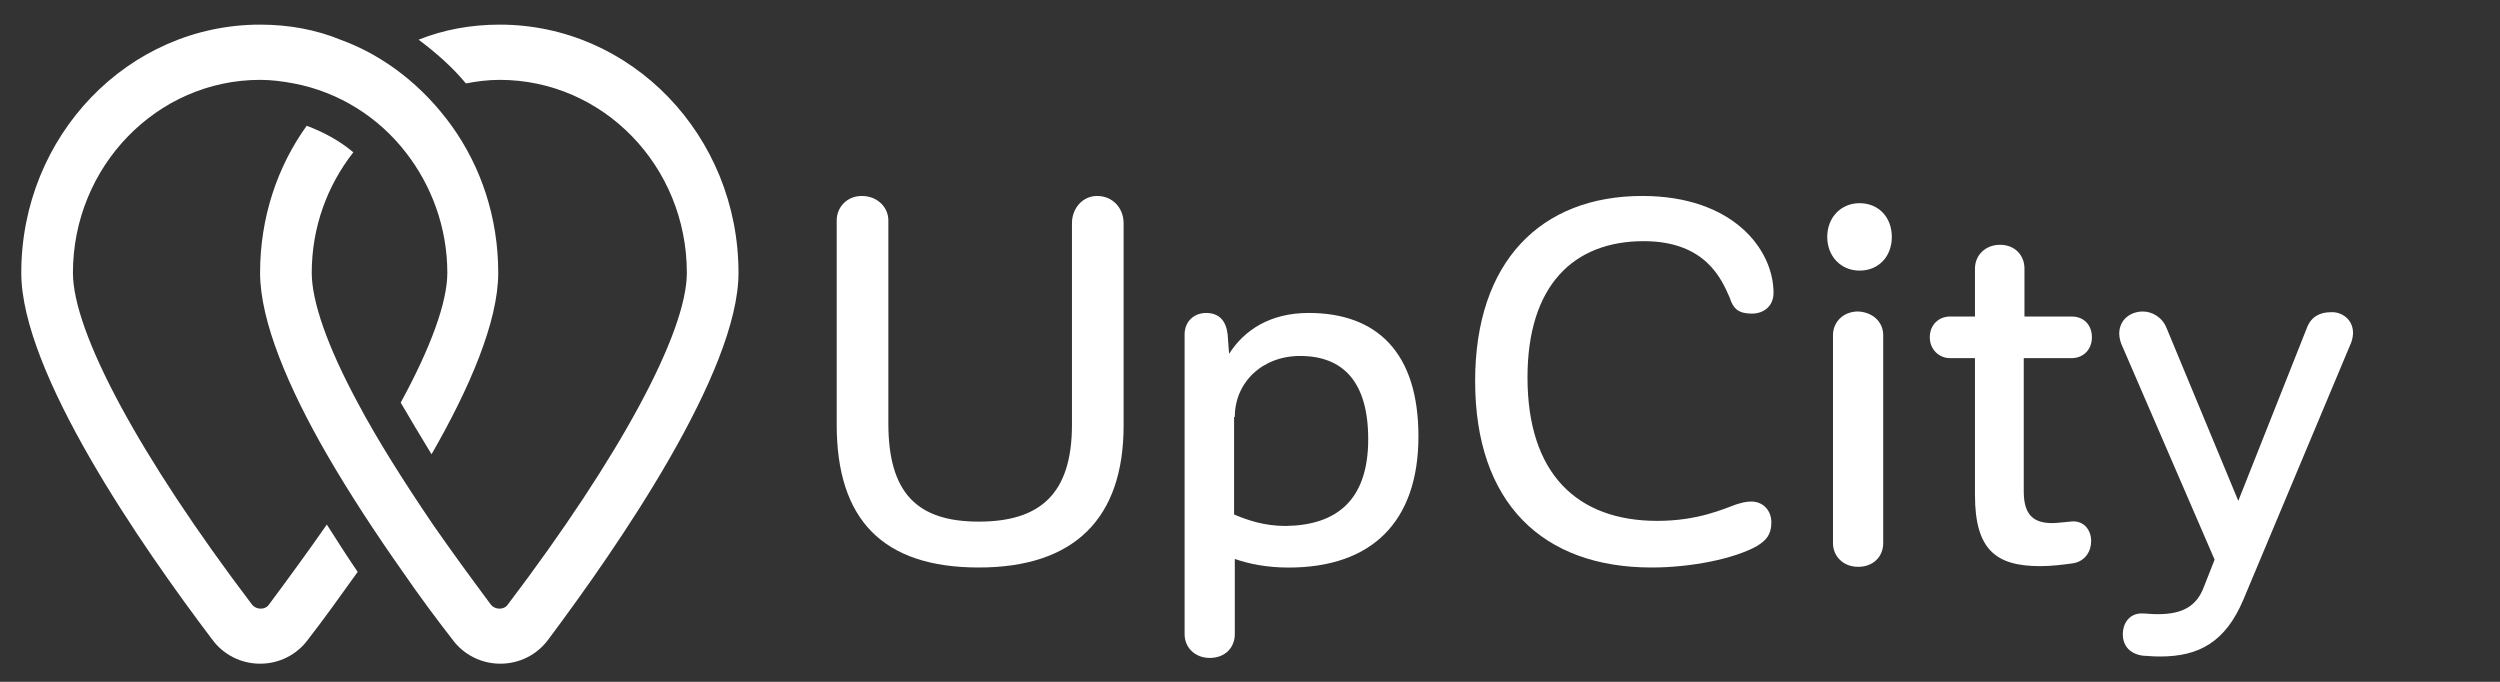 <svg width="88" height="24" viewBox="0 0 88 24" fill="none" xmlns="http://www.w3.org/2000/svg">
<rect x="0" y="0" width="88" height="24" fill="#333333" stroke="none"/>
<g id="Frame" clip-path="url(#clip0_1_10598)">
<path id="Vector" d="M10.343 2.937C11.933 3.24 13.322 4.124 14.281 5.361C15.19 6.523 15.746 8.012 15.746 9.603C15.746 10.638 15.165 12.228 14.105 14.172C14.433 14.728 14.786 15.334 15.19 15.99C16.528 13.667 17.538 11.319 17.538 9.603C17.538 7.659 16.932 5.866 15.897 4.427C14.913 3.064 13.575 1.978 11.984 1.397C11.126 1.044 10.166 0.867 9.156 0.867C4.511 0.867 0.749 4.78 0.749 9.603C0.749 13.112 4.965 19.197 7.465 22.504C7.869 23.059 8.5 23.362 9.156 23.362C9.813 23.362 10.444 23.059 10.848 22.504C11.378 21.822 11.959 21.014 12.59 20.131C12.211 19.575 11.858 19.02 11.504 18.464C10.873 19.373 10.191 20.307 9.459 21.292C9.333 21.469 9.03 21.469 8.879 21.292C4.915 16.066 2.567 11.698 2.567 9.603C2.567 5.866 5.521 2.811 9.156 2.811C9.56 2.811 9.939 2.862 10.343 2.937Z" fill="white"/>
<path id="Vector_2" d="M14.179 20.131C14.785 21.014 15.391 21.822 15.921 22.504C16.325 23.059 16.957 23.362 17.613 23.362C18.269 23.362 18.901 23.059 19.305 22.504C21.779 19.197 25.995 13.087 25.995 9.603C25.995 4.78 22.233 0.867 17.588 0.867C16.578 0.867 15.618 1.044 14.735 1.397C15.341 1.852 15.921 2.357 16.401 2.937C16.78 2.862 17.184 2.811 17.588 2.811C21.223 2.811 24.177 5.841 24.177 9.603C24.177 11.698 21.829 16.066 17.866 21.292C17.739 21.469 17.436 21.469 17.285 21.292C16.553 20.307 15.871 19.373 15.24 18.464C14.179 16.899 13.271 15.46 12.589 14.172C11.528 12.203 10.973 10.613 10.973 9.603C10.973 7.987 11.528 6.523 12.437 5.361C11.958 4.957 11.402 4.654 10.796 4.427C9.761 5.866 9.155 7.659 9.155 9.603C9.155 11.319 10.165 13.667 11.503 15.99C12.336 17.429 13.271 18.843 14.179 20.131Z" fill="white"/>
<path id="Vector_3" d="M39.551 7.858V14.977C39.551 18.26 37.809 19.976 34.451 19.976C31.068 19.976 29.452 18.285 29.452 14.952V7.757C29.452 7.302 29.806 6.898 30.336 6.898C30.891 6.898 31.27 7.302 31.27 7.757V14.902C31.27 17.351 32.28 18.361 34.451 18.361C36.597 18.361 37.733 17.401 37.733 14.952V7.858C37.733 7.328 38.112 6.898 38.617 6.898C39.172 6.898 39.551 7.328 39.551 7.858Z" fill="white"/>
<path id="Vector_4" d="M49.929 15.358C49.929 18.363 48.288 19.978 45.359 19.978C44.602 19.978 43.971 19.852 43.465 19.675V22.326C43.465 22.781 43.137 23.159 42.582 23.159C42.052 23.159 41.698 22.781 41.698 22.326V11.773C41.698 11.319 42.026 11.016 42.456 11.016C42.935 11.016 43.163 11.319 43.213 11.773L43.264 12.455C43.794 11.622 44.703 11.016 46.066 11.016C48.464 11.016 49.929 12.404 49.929 15.358ZM48.161 15.459C48.161 13.414 47.253 12.53 45.763 12.53C44.425 12.53 43.465 13.465 43.465 14.676H43.44V18.11C43.92 18.312 44.501 18.514 45.258 18.514C47.051 18.489 48.161 17.605 48.161 15.459Z" fill="white"/>
<path id="Vector_5" d="M62.428 10.307C62.428 10.787 62.074 11.039 61.67 11.039C61.216 11.039 61.014 10.887 60.888 10.483C60.61 9.852 60.054 8.489 57.858 8.489C55.384 8.489 53.768 10.054 53.768 13.286C53.768 16.669 55.51 18.335 58.337 18.335C59.777 18.335 60.685 17.906 61.115 17.755C61.291 17.704 61.443 17.654 61.645 17.654C62.074 17.654 62.352 17.982 62.352 18.386C62.352 18.815 62.175 19.017 61.847 19.219C61.039 19.673 59.524 19.976 58.136 19.976C54.298 19.976 51.925 17.704 51.925 13.412C51.925 9.196 54.248 6.898 57.807 6.898C61.014 6.898 62.428 8.792 62.428 10.307Z" fill="white"/>
<path id="Vector_6" d="M64.319 8.339C64.319 7.657 64.799 7.152 65.455 7.152C66.137 7.152 66.592 7.657 66.592 8.339C66.592 9.021 66.137 9.525 65.455 9.525C64.799 9.525 64.319 9.021 64.319 8.339ZM66.289 11.798V19.119C66.289 19.574 65.96 19.952 65.405 19.952C64.875 19.952 64.521 19.574 64.521 19.119V11.798C64.521 11.343 64.875 10.964 65.405 10.964C65.935 10.99 66.289 11.343 66.289 11.798Z" fill="white"/>
<path id="Vector_7" d="M71.236 12.606V17.302C71.236 18.186 71.64 18.413 72.246 18.413C72.397 18.413 72.549 18.388 72.852 18.363C73.357 18.287 73.609 18.666 73.609 19.044C73.609 19.398 73.407 19.751 72.978 19.827C72.625 19.877 72.221 19.928 71.817 19.928C70.277 19.928 69.519 19.372 69.519 17.428V12.606H68.636C68.257 12.606 67.929 12.303 67.929 11.874C67.929 11.42 68.257 11.142 68.636 11.142H69.519V9.45C69.519 8.996 69.873 8.617 70.403 8.617C70.933 8.617 71.261 8.996 71.261 9.45V11.142H72.928C73.332 11.142 73.635 11.42 73.635 11.874C73.635 12.303 73.332 12.606 72.928 12.606H71.236Z" fill="white"/>
<path id="Vector_8" d="M82.827 11.722C82.827 11.874 82.777 12.05 82.701 12.202L78.964 21.114C78.333 22.604 77.399 23.109 76.036 23.109C75.733 23.109 75.581 23.083 75.455 23.083C75.001 23.033 74.723 22.755 74.723 22.326C74.723 21.922 74.975 21.569 75.43 21.594C75.556 21.594 75.682 21.619 75.96 21.619C76.818 21.619 77.323 21.341 77.576 20.66L77.954 19.7L74.723 12.227C74.647 12.076 74.597 11.899 74.597 11.748C74.597 11.243 75.001 10.965 75.43 10.965C75.758 10.965 76.112 11.167 76.263 11.546L78.788 17.63L81.211 11.52C81.363 11.142 81.666 10.99 82.044 10.99C82.398 10.965 82.827 11.217 82.827 11.722Z" fill="white"/>
</g>
<defs>
<clipPath id="clip0_1_10598">
<rect width="87.304" height="23" fill="white" transform="translate(0.495 0.613)"/>
</clipPath>
</defs>
</svg>
